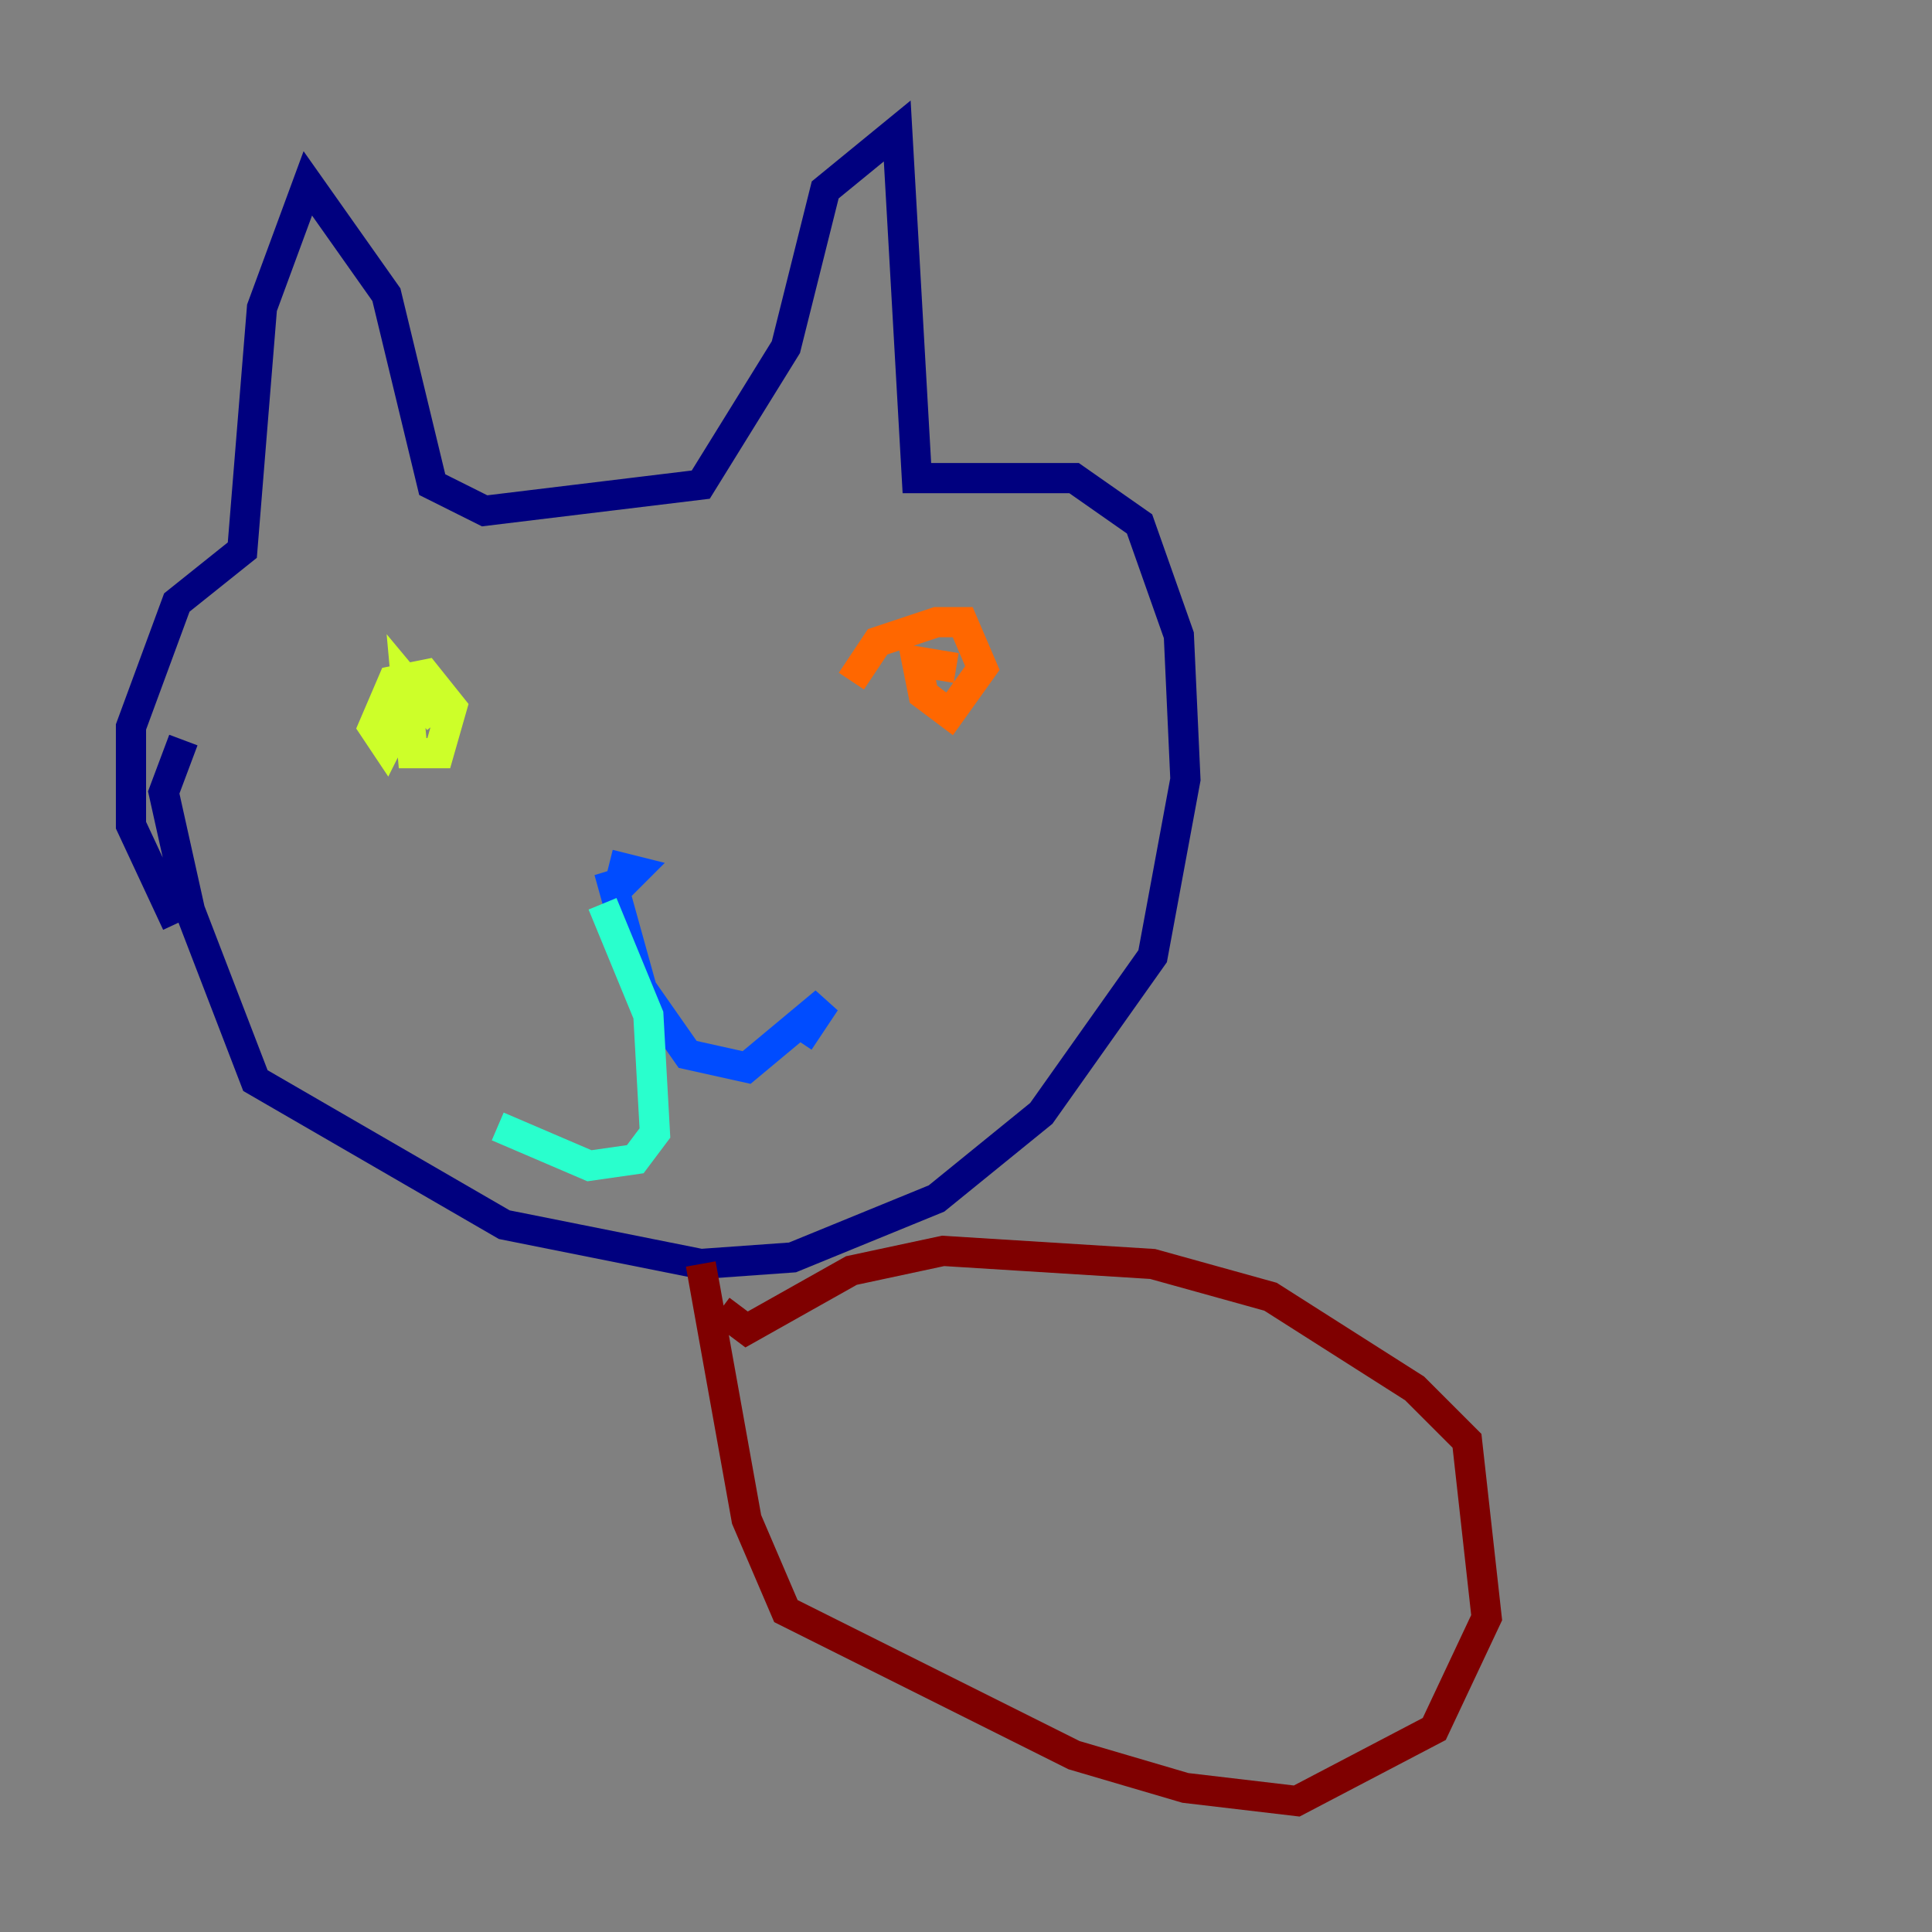 <?xml version="1.0" encoding="utf-8" ?>
<svg baseProfile="tiny" height="128" version="1.2" viewBox="0,0,128,128" width="128" xmlns="http://www.w3.org/2000/svg" xmlns:ev="http://www.w3.org/2001/xml-events" xmlns:xlink="http://www.w3.org/1999/xlink"><rect x="0" y="0" width="128" height="128" fill="#808080" stroke="none"/><defs /><polyline fill="none" points="12.149,49.031 10.848,52.502 12.583,60.312 16.922,71.593 33.41,81.139 46.427,83.742 52.502,83.308 62.047,79.403 68.99,73.763 76.366,63.349 78.536,51.634 78.102,42.088 75.498,34.712 71.159,31.675 60.746,31.675 59.444,8.678 54.671,12.583 52.068,22.997 46.427,32.108 32.108,33.844 28.637,32.108 25.6,19.525 20.393,12.149 17.356,20.393 16.054,36.447 11.715,39.919 8.678,48.163 8.678,54.671 11.715,61.18" stroke="#00007f" stroke-width="2" /><polyline fill="none" points="40.352,57.275 42.088,57.709 40.786,59.01 40.352,57.709 42.522,65.519 45.559,69.858 49.464,70.725 54.671,66.386 52.936,68.99" stroke="#004cff" stroke-width="2" /><polyline fill="none" points="39.919,59.878 42.956,67.254 43.39,75.064 42.088,76.8 39.051,77.234 32.976,74.63" stroke="#29ffcd" stroke-width="2" /><polyline fill="none" points="27.77,45.125 25.6,49.464 24.732,48.163 26.034,45.125 28.203,44.691 29.939,46.861 29.071,49.898 27.336,49.898 26.902,45.125 29.071,47.729" stroke="#cdff29" stroke-width="2" /><polyline fill="none" points="56.407,45.125 58.142,42.522 62.047,41.22 63.783,41.22 65.085,44.258 62.915,47.295 61.18,45.993 60.746,43.824 63.349,44.258" stroke="#ff6700" stroke-width="2" /><polyline fill="none" points="47.729,86.78 49.464,88.081 56.407,84.176 62.481,82.875 76.366,83.742 84.176,85.912 93.722,91.986 97.193,95.458 98.495,107.173 95.024,114.549 85.912,119.322 78.536,118.454 71.159,116.285 52.068,106.739 49.464,100.664 46.427,83.742" stroke="#7f0000" stroke-width="2" /></svg>
